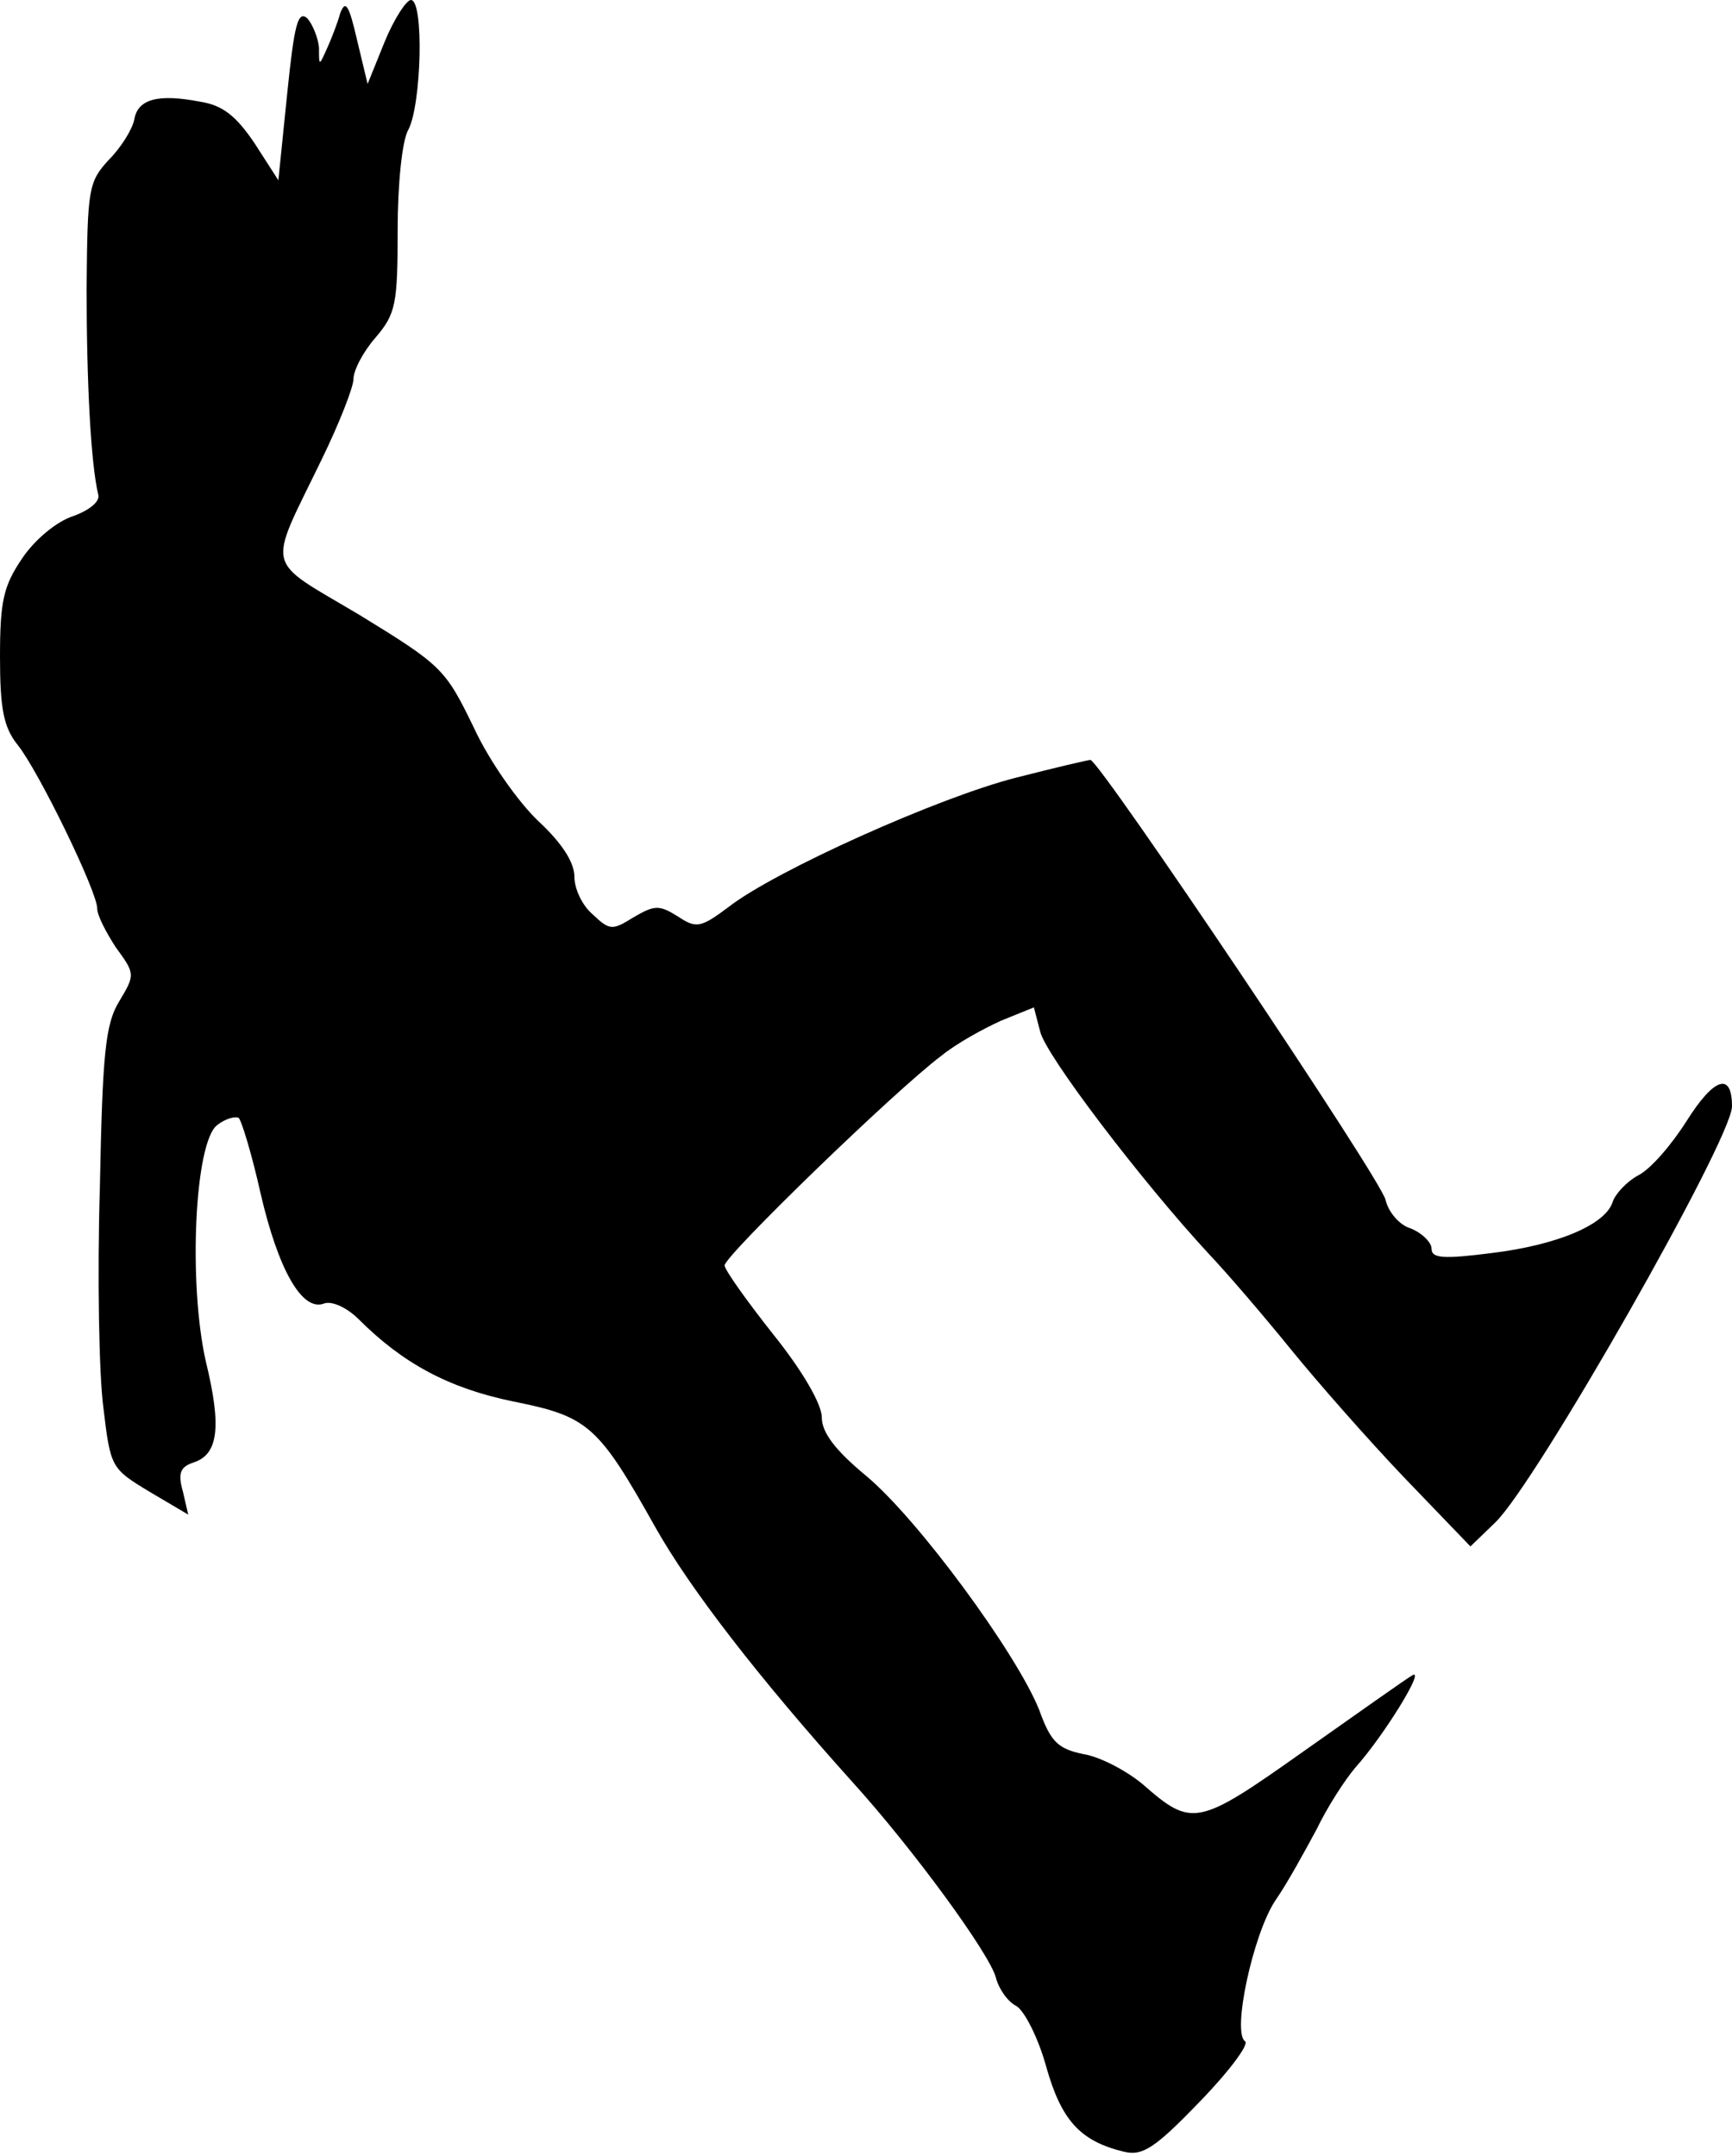 <?xml version="1.0" standalone="no"?>
<!DOCTYPE svg PUBLIC "-//W3C//DTD SVG 20010904//EN"
 "http://www.w3.org/TR/2001/REC-SVG-20010904/DTD/svg10.dtd">
<svg version="1.0" xmlns="http://www.w3.org/2000/svg"
 width="196pt" height="244pt" viewBox="0 0 196 244"
 preserveAspectRatio="xMidYMid meet">
<g transform="translate(0,244) scale(0.1,-0.1)"
fill="#000000" stroke="none">
<path fill="#000000" stroke="none" d="M385 2425 c-3 -11 -10 -29 -15 -40 -9
-20 -9 -20 -9 1 -1 11 -7 26 -13 33 -11 10 -15 -7 -23 -85 l-10 -98 -27 42
c-21 31 -36 43 -62 47 -47 9 -70 3 -74 -20 -2 -11 -15 -32 -29 -46 -23 -25
-24 -33 -25 -145 0 -110 5 -199 13 -233 3 -8 -9 -18 -28 -25 -19 -6 -44 -27
-58 -48 -21 -31 -25 -48 -25 -111 0 -59 4 -80 20 -100 24 -30 90 -166 90 -185
0 -8 10 -27 21 -44 22 -30 22 -31 4 -61 -16 -26 -19 -60 -22 -211 -3 -100 -1
-212 4 -249 8 -68 9 -69 52 -95 l44 -26 -6 26 c-6 21 -3 28 12 33 28 9 32 40
14 114 -20 88 -13 249 13 268 9 7 20 10 24 8 3 -2 15 -41 25 -86 20 -86 47
-134 72 -124 9 3 26 -5 39 -18 50 -50 102 -78 175 -93 85 -17 96 -27 161 -143
39 -69 116 -169 223 -288 68 -75 155 -194 162 -221 3 -12 13 -27 23 -32 9 -5
25 -36 34 -69 17 -60 38 -84 88 -96 21 -5 35 4 86 57 33 34 56 65 51 68 -15
10 9 121 34 159 14 20 34 57 47 81 12 25 32 56 44 70 33 37 80 114 64 104 -7
-4 -62 -43 -123 -86 -120 -85 -126 -86 -182 -37 -18 15 -48 31 -67 34 -29 6
-37 14 -50 50 -25 63 -137 216 -196 265 -35 29 -50 49 -50 66 0 15 -22 53 -55
94 -30 38 -55 73 -55 78 0 11 194 199 245 237 17 14 48 31 68 40 l37 15 7 -27
c6 -27 116 -171 191 -252 20 -21 62 -70 92 -107 30 -37 88 -103 129 -146 l75
-78 28 27 c46 44 268 434 268 471 0 39 -20 33 -51 -16 -17 -27 -41 -55 -55
-62 -13 -7 -26 -21 -29 -30 -8 -26 -63 -49 -137 -58 -55 -7 -68 -6 -68 5 0 7
-11 18 -24 23 -13 4 -25 19 -28 32 -4 22 -324 498 -334 498 -3 0 -41 -9 -84
-20 -87 -22 -272 -105 -325 -146 -32 -24 -37 -25 -58 -11 -21 13 -26 13 -50
-1 -24 -15 -27 -15 -46 3 -12 10 -21 29 -21 43 0 16 -14 38 -41 63 -22 21 -55
67 -73 106 -32 66 -36 70 -129 127 -109 65 -105 48 -43 176 20 41 36 82 36 91
0 10 11 31 25 47 23 27 25 38 25 122 0 51 5 101 12 113 15 28 18 147 3 147 -5
0 -19 -21 -30 -48 l-19 -47 -12 50 c-9 39 -13 46 -19 30z"/>
</g>
</svg>
